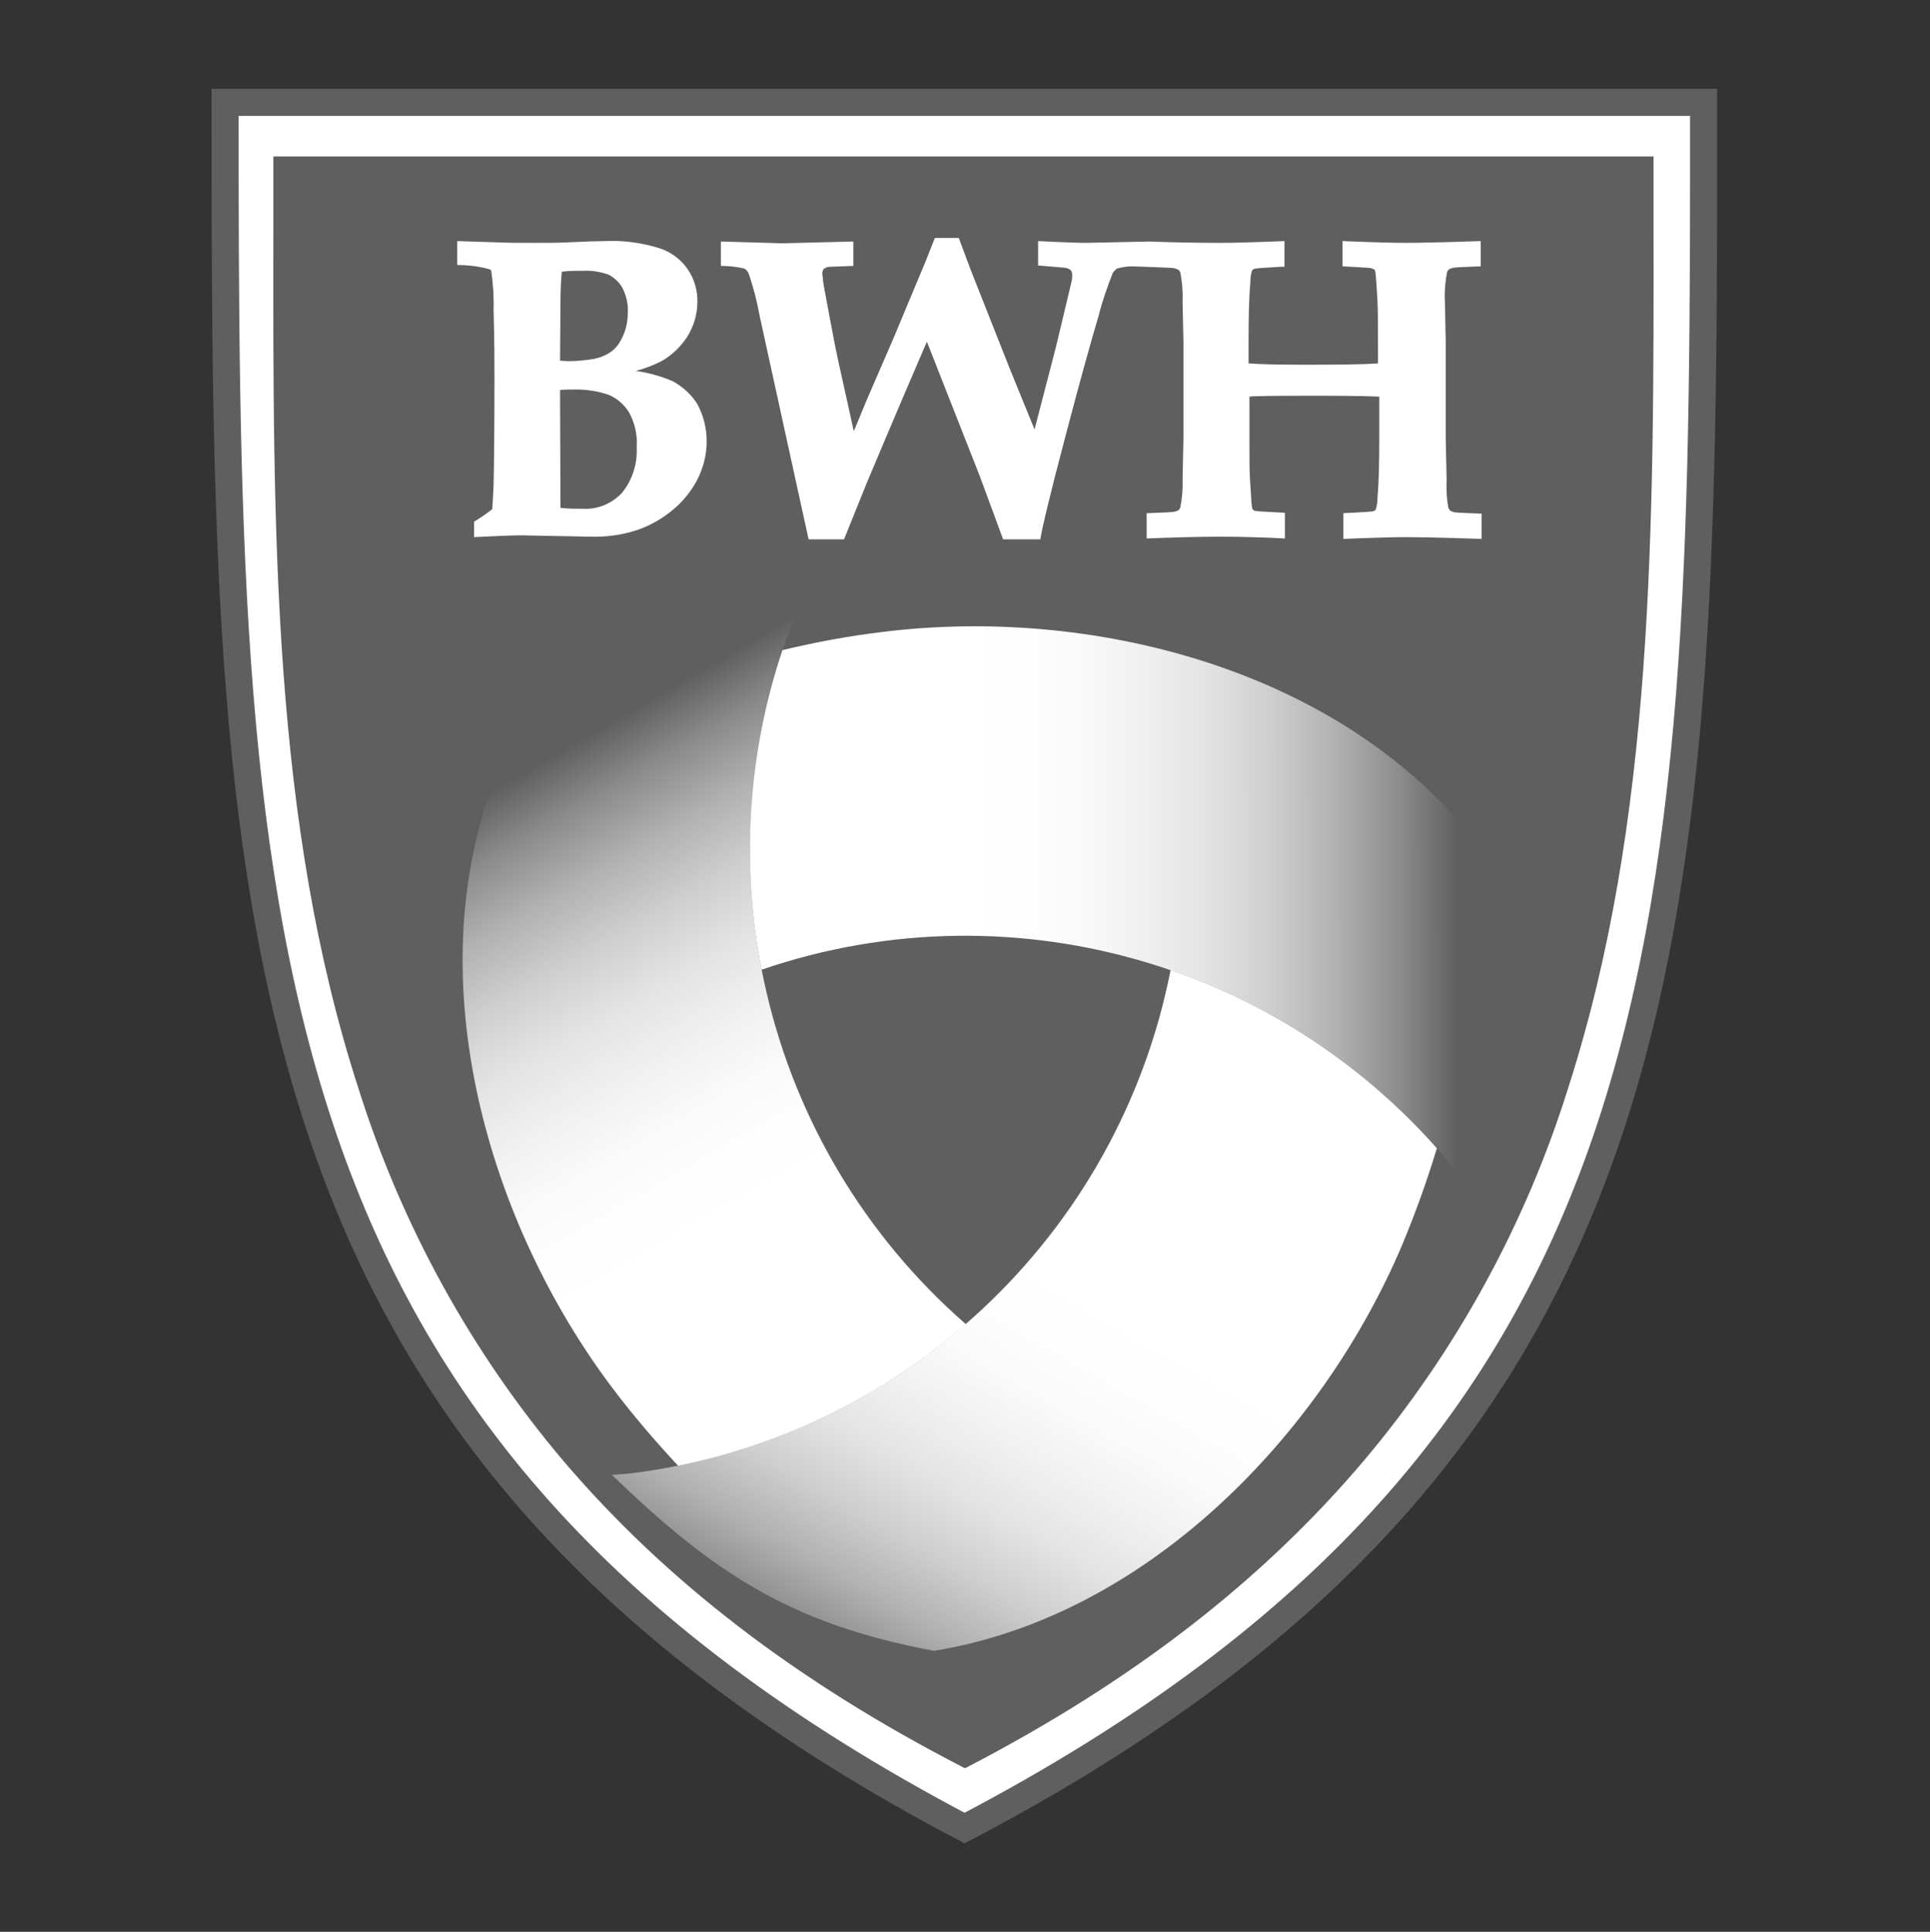 <?xml version="1.0" encoding="utf-8"?>
<!-- Generator: Adobe Illustrator 24.0.3, SVG Export Plug-In . SVG Version: 6.00 Build 0)  -->
<svg version="1.1" id="Layer_1" xmlns="http://www.w3.org/2000/svg" xmlns:xlink="http://www.w3.org/1999/xlink" x="0px" y="0px"
	 viewBox="0 0 43.56 43.59" style="enable-background:new 0 0 43.56 43.59;" xml:space="preserve">
<rect x="0" y="0" width="43.56" height="43.59" fill="#333333" stroke="none"/>
<style type="text/css">
	.st0{fill:#FFFFFF;}
	.st1{fill:none;stroke:#5F5F5F;stroke-width:0.611;stroke-miterlimit:3.864;}
	.st2{fill:#5F5F5F;}
	.st3{fill:url(#SVGID_1_);}
	.st4{fill:url(#SVGID_2_);}
	.st5{fill:url(#SVGID_3_);}
</style>
<g>
	<path class="st0" d="M21.77,41.25C5.21,32.54,5.08,20.73,5.08,2.31h33.37C38.46,20.74,38.4,32.54,21.77,41.25"/>
	<path class="st1" d="M21.77,41.25C5.21,32.54,5.08,20.73,5.08,2.31h33.37C38.46,20.74,38.4,32.54,21.77,41.25z"/>
	<path class="st2" d="M37.33,3.53H6.17v1.6c-0.01,6.91-0.02,13.44,1.92,19.43c0.97,3.08,2.54,5.94,4.63,8.41
		c2.32,2.72,5.27,4.98,9.02,6.91l0.04,0.02l0.04-0.02c3.74-1.94,6.67-4.21,8.97-6.93c2.08-2.47,3.65-5.34,4.61-8.42
		c1.93-6.01,1.93-12.6,1.92-19.59V3.53z"/>
	<path class="st0" d="M15.18,8.6c-0.26-0.11-0.54-0.19-0.83-0.23c0.19-0.05,0.38-0.12,0.56-0.21c0.24-0.13,0.45-0.33,0.6-0.56
		c0.15-0.24,0.23-0.51,0.23-0.79c0.01-0.55-0.33-1.04-0.86-1.21c-0.39-0.12-0.8-0.18-1.22-0.16c-0.14,0-0.44,0.01-0.88,0.03
		c-0.18,0.01-0.42,0.01-0.73,0.01c-0.31,0-0.57,0-0.79-0.01l-0.64-0.02c-0.08,0-0.23-0.01-0.3-0.01v0.54c0.25,0,0.5,0.03,0.74,0.1
		c0.02,0.01,0.03,0.03,0.03,0.05c0.04,0.29,0.06,0.58,0.05,0.87c0.02,0.7,0.02,1.18,0.02,1.5c0,1.18-0.01,2.01-0.02,2.47
		c-0.01,0.2-0.02,0.38-0.03,0.52c-0.13,0.1-0.27,0.2-0.41,0.28v0.35c0.42-0.02,0.82-0.04,1.07-0.04l1.56,0.03h0
		c0.37,0.01,0.73-0.04,1.08-0.16c0.28-0.1,0.54-0.25,0.77-0.44c0.22-0.18,0.41-0.41,0.55-0.67c0.14-0.27,0.22-0.57,0.22-0.88
		c0-0.29-0.07-0.58-0.21-0.84C15.62,8.92,15.42,8.73,15.18,8.6z M12.65,6.83c0-0.27,0.01-0.5,0.03-0.7
		c0.16-0.02,0.32-0.02,0.47-0.02c0.2-0.01,0.4,0.02,0.59,0.09c0.13,0.07,0.24,0.17,0.31,0.3c0.08,0.16,0.13,0.35,0.12,0.53
		c0,0.19-0.03,0.38-0.11,0.55c-0.06,0.14-0.14,0.26-0.26,0.35c-0.12,0.09-0.26,0.14-0.4,0.17c-0.19,0.03-0.38,0.05-0.57,0.05
		l-0.19-0.01L12.65,6.83z M14.03,11.13c-0.23,0.24-0.55,0.37-0.88,0.35c-0.17,0-0.34,0-0.5-0.02L12.64,8.8
		c0.09-0.01,0.18-0.01,0.28-0.01c0.28-0.01,0.56,0.03,0.82,0.12c0.19,0.08,0.35,0.22,0.46,0.4c0.13,0.24,0.19,0.51,0.17,0.78
		C14.39,10.47,14.27,10.84,14.03,11.13L14.03,11.13z"/>
	<path class="st0" d="M32.61,6.77c-0.01-0.21,0.01-0.42,0.05-0.63c0.01-0.02,0.02-0.04,0.04-0.06c0.03-0.02,0.07-0.03,0.11-0.04
		c0.04-0.01,0.61-0.03,0.61-0.03V5.44c0,0-1.14,0.04-1.69,0.04c-0.5,0-1.43-0.04-1.43-0.04v0.57c0,0,0.61,0.03,0.64,0.04
		c0.03,0.01,0.05,0.02,0.08,0.03c0.01,0.01,0.02,0.03,0.02,0.05c0.01,0.05,0.03,0.28,0.05,0.68c0.01,0.14,0.01,0.46,0.01,0.92V8.2
		c-0.25,0.02-0.79,0.03-1.59,0.03c-0.64,0-1.08-0.01-1.33-0.03V7.74c0-0.59,0.01-1.04,0.04-1.36c0-0.09,0.01-0.19,0.04-0.28
		c0.02-0.02,0.05-0.04,0.08-0.04c0.05-0.01,0.24-0.02,0.57-0.04l0.08,0V5.44c0,0-0.93,0.04-1.43,0.04c-0.55,0-1.1-0.01-1.61-0.03
		l-1.43,0.03c-0.11,0-0.52-0.01-1.09-0.04v0.55c0.35,0.03,0.62,0.05,0.65,0.06c0.03,0.01,0.07,0.03,0.09,0.05
		c0.02,0.03,0.03,0.07,0.03,0.1c0,0.04,0,0.08-0.01,0.13C24.15,6.51,24.03,7,23.83,7.84l-0.48,1.85l-0.47-1.15
		c-0.1-0.24-0.4-1.01-0.88-2.22c-0.11-0.27-0.24-0.63-0.36-0.95H21.1c-0.07,0.17-0.15,0.38-0.21,0.53l-0.74,1.77l-0.59,1.36
		c-0.13,0.31-0.22,0.54-0.29,0.7L18.91,8.1c-0.05-0.23-0.13-0.64-0.25-1.29c-0.06-0.31-0.09-0.49-0.09-0.53
		c0-0.04-0.01-0.07-0.01-0.11c0-0.04,0.01-0.07,0.03-0.1c0.04-0.03,0.09-0.05,0.14-0.05c0.02,0,0.23-0.01,0.53-0.02V5.45l-1.6,0.04
		l-1.39-0.04V6c0.18,0,0.36,0.02,0.53,0.06c0.05,0.03,0.08,0.07,0.1,0.12c0.11,0.32,0.19,0.64,0.25,0.97l1.1,5.02h0.8l0.52-1.29
		c0.72-1.71,1.16-2.73,1.35-3.17l1.2,3.05l0.52,1.41h0.84c0.03-0.21,0.22-1.02,0.56-2.3c0.33-1.26,0.59-2.19,0.76-2.76
		c0.08-0.32,0.19-0.63,0.31-0.94c0.02-0.04,0.06-0.08,0.1-0.11c0.11-0.03,0.22-0.05,0.33-0.05c0.02,0,0.92,0.03,0.95,0.04
		c0.04,0.01,0.08,0.02,0.11,0.04c0.02,0.02,0.03,0.04,0.04,0.06c0.04,0.21,0.06,0.42,0.05,0.64l0.02,0.92v2.18l-0.02,0.93
		c0.01,0.21-0.01,0.42-0.05,0.63c-0.01,0.02-0.02,0.04-0.04,0.06c-0.03,0.02-0.07,0.03-0.11,0.04c-0.04,0.01-0.61,0.03-0.61,0.03
		v0.57c0.51-0.02,1.14-0.04,1.69-0.04c0.5,0,1.04,0.02,1.43,0.04v-0.58c-0.41-0.02-0.61-0.03-0.65-0.04c-0.03,0-0.05-0.01-0.07-0.03
		c-0.01-0.01-0.02-0.03-0.02-0.04c-0.01-0.03-0.02-0.18-0.05-0.69c-0.01-0.13-0.01-0.44-0.01-0.92v-0.9
		c0.07-0.01,0.14-0.01,0.21-0.01c0.24-0.01,0.72-0.01,1.44-0.01c0.65,0,1.08,0.01,1.28,0.02v0.9c0,0.61-0.01,1.05-0.04,1.37
		c0,0.09-0.01,0.19-0.04,0.28c-0.02,0.02-0.05,0.04-0.08,0.04c-0.05,0.01-0.65,0.04-0.65,0.04v0.58c0,0,0.93-0.04,1.43-0.04
		c0.55,0,1.69,0.04,1.69,0.04v-0.57c0,0-0.58-0.02-0.61-0.03c-0.04-0.01-0.07-0.02-0.1-0.04c-0.02-0.02-0.03-0.04-0.04-0.06
		c-0.04-0.21-0.05-0.42-0.04-0.64l-0.02-0.91V7.7L32.61,6.77z"/>
	
		<linearGradient id="SVGID_1_" gradientUnits="userSpaceOnUse" x1="-394.441" y1="-469.068" x2="-381.084" y2="-478.396" gradientTransform="matrix(-0.907 -0.422 -0.422 0.907 -534.919 289.137)">
		<stop  offset="0.031" style="stop-color:#FFFFFF"/>
		<stop  offset="0.252" style="stop-color:#FFFFFF"/>
		<stop  offset="0.337" style="stop-color:#FEFEFE"/>
		<stop  offset="0.424" style="stop-color:#FAFAFA"/>
		<stop  offset="0.513" style="stop-color:#F0F0F0"/>
		<stop  offset="0.602" style="stop-color:#E3E3E3"/>
		<stop  offset="0.692" style="stop-color:#CECECE"/>
		<stop  offset="0.782" style="stop-color:#B1B1B1"/>
		<stop  offset="0.871" style="stop-color:#8B8B8B"/>
		<stop  offset="0.951" style="stop-color:#5F5F5F"/>
	</linearGradient>
	<path class="st3" d="M13.83,31.33c0.46,0.61,0.96,1.19,1.48,1.75c2.4-0.49,4.63-1.59,6.49-3.2c-4.61-4.02-6.13-10.54-3.77-16.18
		c0.02-0.03,0.18-0.39,0.2-0.43c-3.07,0.88-4.94,1.82-7.07,4.32C9.43,22.14,11.02,27.61,13.83,31.33z"/>
	
		<linearGradient id="SVGID_2_" gradientUnits="userSpaceOnUse" x1="-4935.254" y1="15016.61" x2="-4921.894" y2="15007.28" gradientTransform="matrix(0.819 -0.574 -0.574 -0.819 12678.872 9481.404)">
		<stop  offset="0.031" style="stop-color:#FFFFFF"/>
		<stop  offset="0.252" style="stop-color:#FFFFFF"/>
		<stop  offset="0.337" style="stop-color:#FEFEFE"/>
		<stop  offset="0.424" style="stop-color:#FAFAFA"/>
		<stop  offset="0.513" style="stop-color:#F0F0F0"/>
		<stop  offset="0.602" style="stop-color:#E3E3E3"/>
		<stop  offset="0.692" style="stop-color:#CECECE"/>
		<stop  offset="0.782" style="stop-color:#B1B1B1"/>
		<stop  offset="0.871" style="stop-color:#8B8B8B"/>
		<stop  offset="0.951" style="stop-color:#5F5F5F"/>
	</linearGradient>
	<path class="st4" d="M19.92,14.26c-0.76,0.09-1.51,0.23-2.26,0.41c-0.78,2.32-0.94,4.81-0.47,7.21c5.79-1.98,12.19-0.03,15.9,4.83
		c0.03,0.03,0.25,0.35,0.28,0.39c0.77-3.1,0.9-5.19-0.2-8.28C30.08,15.05,24.56,13.68,19.92,14.26z"/>
	
		<linearGradient id="SVGID_3_" gradientUnits="userSpaceOnUse" x1="-16215.131" y1="3292.743" x2="-16201.773" y2="3283.415" gradientTransform="matrix(0.088 0.996 0.996 -0.088 -1828.787 16463.643)">
		<stop  offset="0.031" style="stop-color:#FFFFFF"/>
		<stop  offset="0.252" style="stop-color:#FFFFFF"/>
		<stop  offset="0.337" style="stop-color:#FEFEFE"/>
		<stop  offset="0.424" style="stop-color:#FAFAFA"/>
		<stop  offset="0.513" style="stop-color:#F0F0F0"/>
		<stop  offset="0.602" style="stop-color:#E3E3E3"/>
		<stop  offset="0.692" style="stop-color:#CECECE"/>
		<stop  offset="0.782" style="stop-color:#B1B1B1"/>
		<stop  offset="0.871" style="stop-color:#8B8B8B"/>
		<stop  offset="0.951" style="stop-color:#5F5F5F"/>
	</linearGradient>
	<path class="st5" d="M31.66,28.06c0.29-0.7,0.55-1.42,0.77-2.15c-1.62-1.83-3.69-3.22-6.01-4.02c-1.18,6-6.06,10.57-12.13,11.35
		c-0.05,0.01-0.43,0.04-0.48,0.04c2.3,2.22,4.05,3.37,7.27,3.97C25.9,36.47,29.85,32.36,31.66,28.06z"/>
</g>
</svg>
